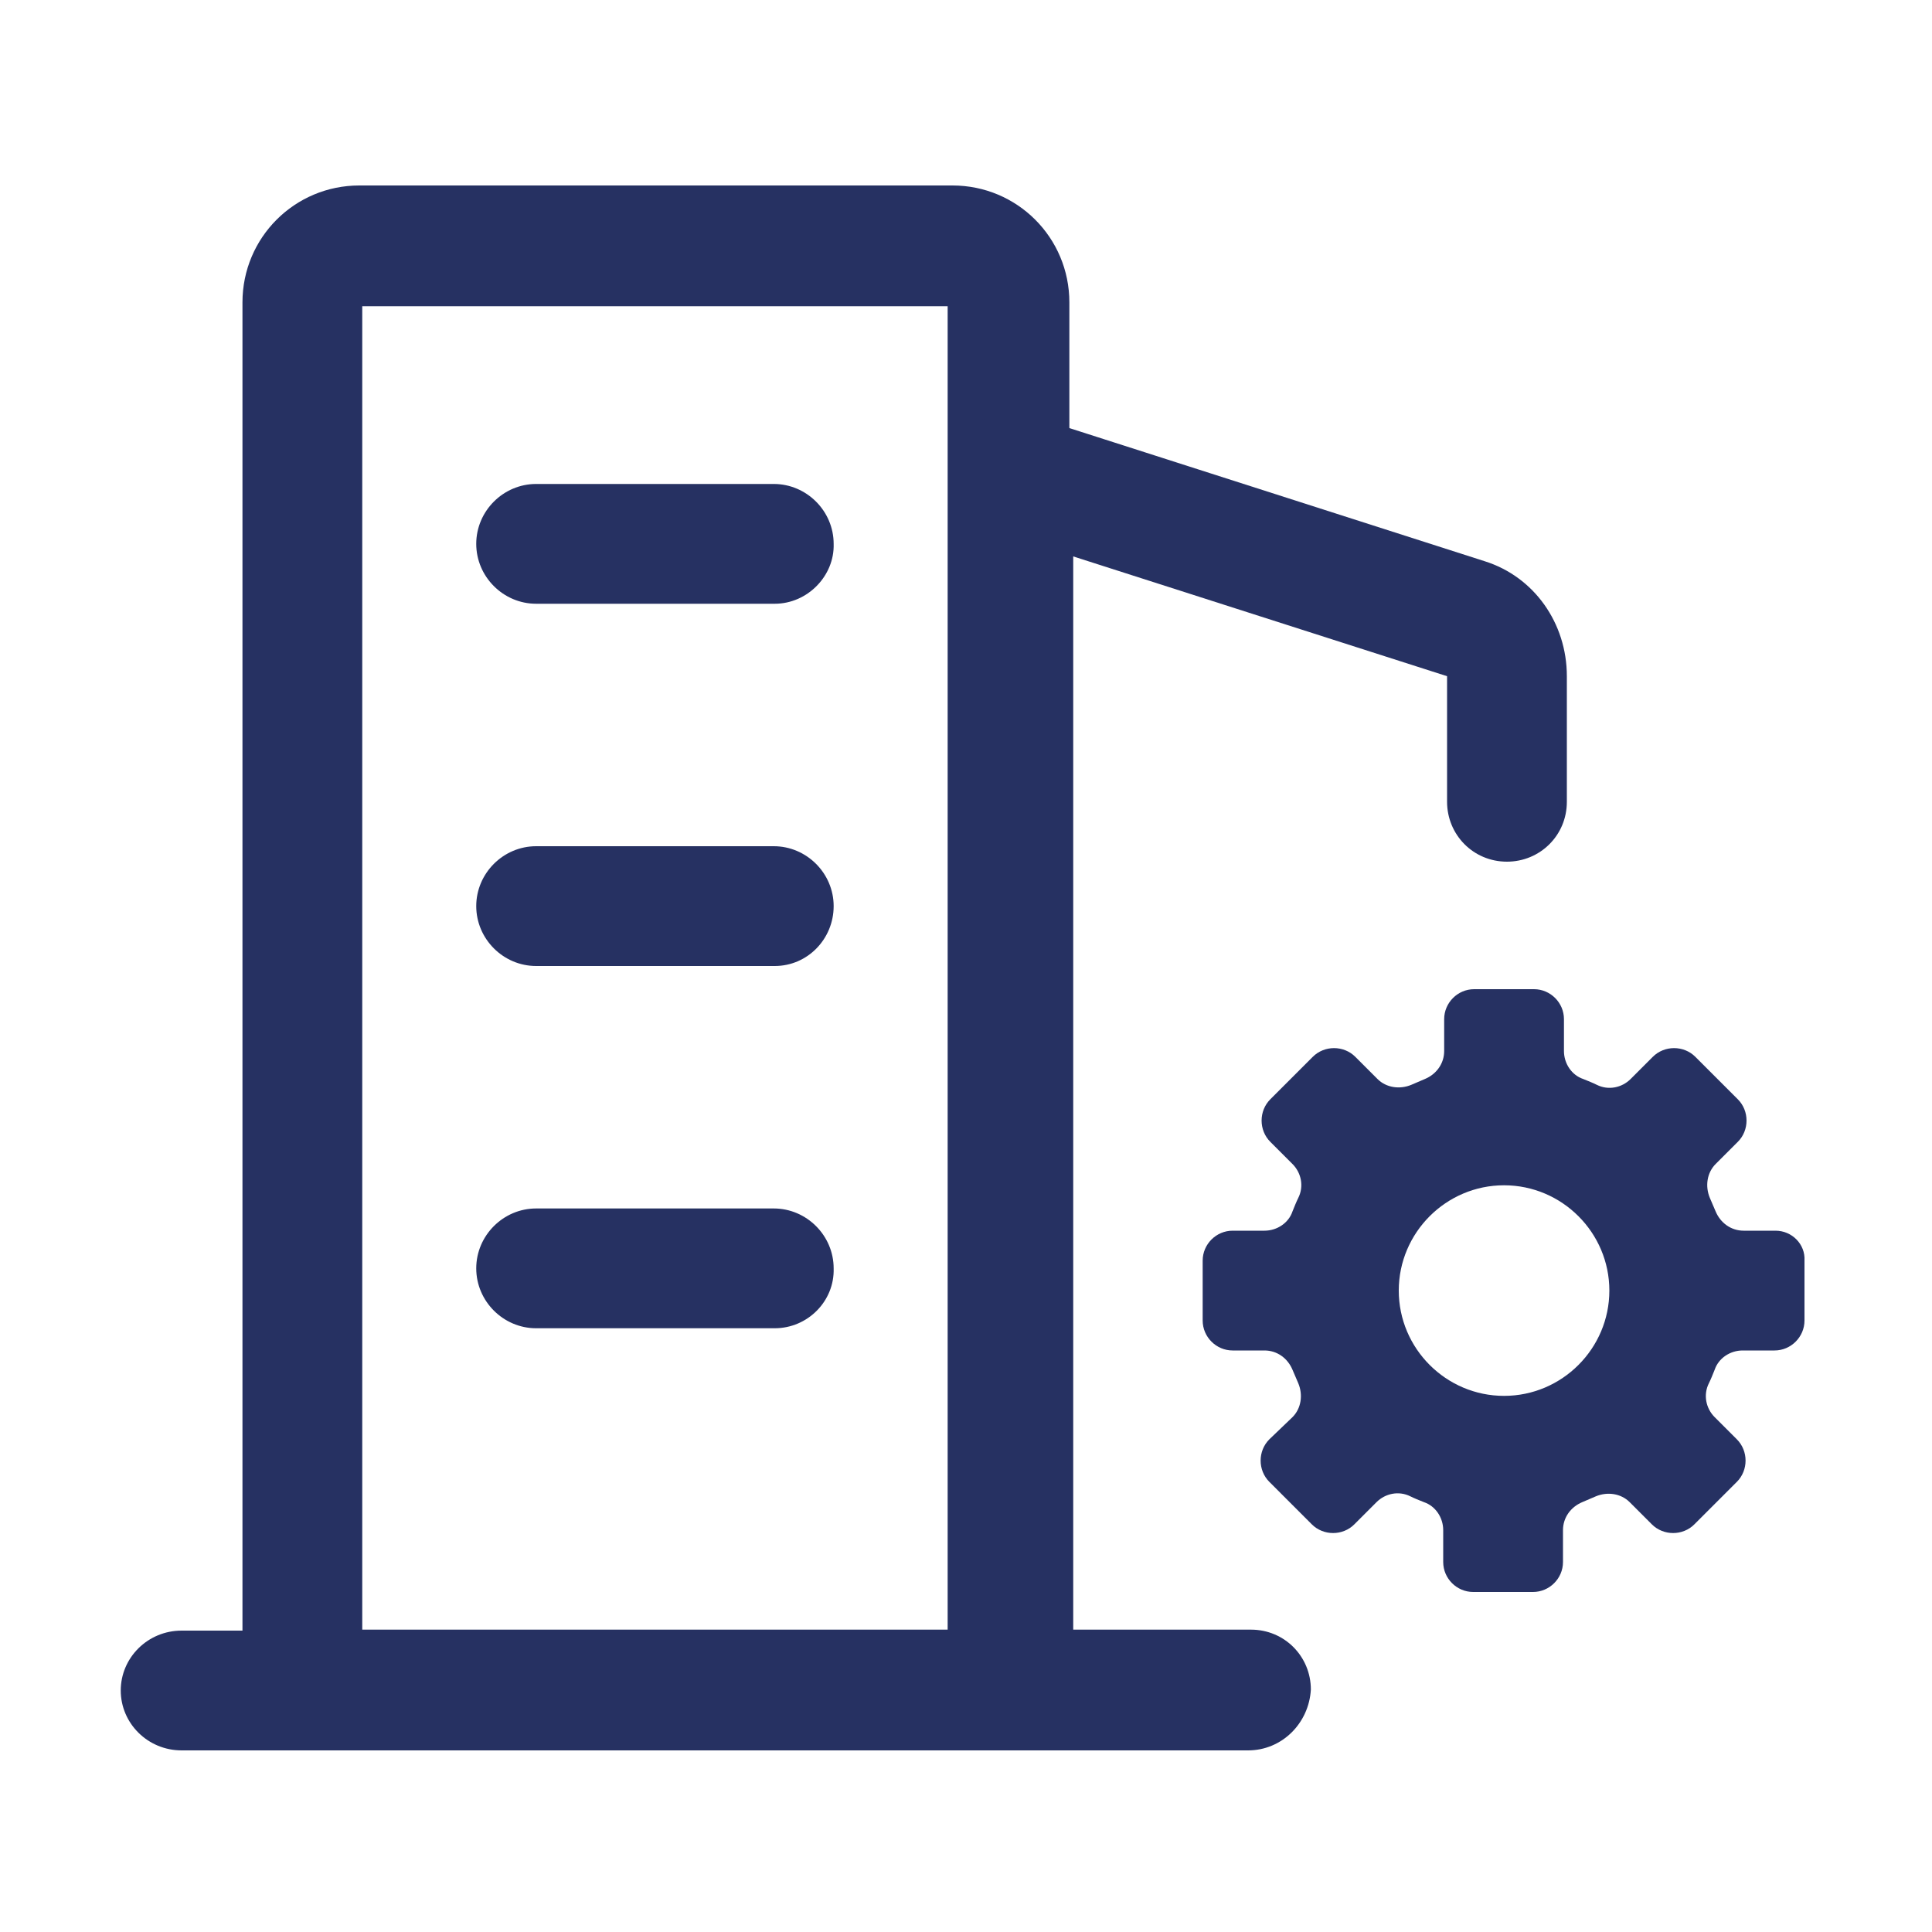 <?xml version="1.0" standalone="no"?><!DOCTYPE svg PUBLIC "-//W3C//DTD SVG 1.1//EN" "http://www.w3.org/Graphics/SVG/1.1/DTD/svg11.dtd"><svg t="1733388185870" class="icon" viewBox="0 0 1024 1024" version="1.1" xmlns="http://www.w3.org/2000/svg" p-id="23209" xmlns:xlink="http://www.w3.org/1999/xlink" width="2000" height="2000"><path d="M534.528 927.744H160.256c-17.92 0-31.744-14.336-31.744-31.744V160.256c0-34.304 27.648-61.952 61.952-61.952h314.368c34.304 0 61.952 27.648 61.952 61.952v735.232c0 17.92-14.336 32.256-32.256 32.256z m-342.528-64h310.272v-701.44H192v701.44z" fill="#263162" p-id="23210"></path><path d="M661.504 927.744h-125.952c-17.92 0-31.744-14.336-31.744-31.744V250.88c0-10.24 5.12-19.968 13.312-26.112 8.192-6.144 18.944-7.68 28.672-4.608l241.152 77.312c26.112 8.192 43.52 32.768 43.52 60.928v66.56c0 17.92-14.336 31.744-31.744 31.744-17.92 0-31.744-14.336-31.744-31.744V358.4l-198.144-63.488v568.832h94.208c17.92 0 31.744 14.336 31.744 31.744-1.024 17.92-15.36 32.256-33.28 32.256z" fill="#263162" p-id="23211"></path><path d="M535.552 927.744H96.256c-17.92 0-32.256-14.336-32.256-31.744s14.336-31.744 32.256-31.744h439.296v63.488z m405.504-275.456h-16.896c-6.656 0-12.288-4.096-14.848-10.24-1.024-2.56-2.048-4.608-3.072-7.168-2.56-6.144-1.536-13.312 3.072-17.92l11.776-11.776c6.144-6.144 6.144-16.384 0-22.528l-22.528-22.528c-6.144-6.144-16.384-6.144-22.528 0l-11.776 11.776c-4.608 4.608-11.776 6.144-17.92 3.072-2.048-1.024-4.608-2.048-7.168-3.072-6.144-2.048-10.24-8.192-10.24-14.848v-16.896c0-8.704-7.168-15.872-15.872-15.872h-31.744c-8.704 0-15.872 7.168-15.872 15.872v16.896c0 6.656-4.096 12.288-10.24 14.848-2.56 1.024-4.608 2.048-7.168 3.072-6.144 2.56-13.312 1.536-17.92-3.072l-11.776-11.776c-6.144-6.144-16.384-6.144-22.528 0l-22.528 22.528c-6.144 6.144-6.144 16.384 0 22.528l11.776 11.776c4.608 4.608 6.144 11.776 3.072 17.92-1.024 2.048-2.048 4.608-3.072 7.168-2.048 6.144-8.192 10.24-14.848 10.24h-16.896c-8.704 0-15.872 7.168-15.872 15.872v31.744c0 8.704 7.168 15.872 15.872 15.872h16.896c6.656 0 12.288 4.096 14.848 10.24 1.024 2.56 2.048 4.608 3.072 7.168 2.56 6.144 1.536 13.312-3.072 17.92l-12.288 11.776c-6.144 6.144-6.144 16.384 0 22.528l22.528 22.528c6.144 6.144 16.384 6.144 22.528 0l11.776-11.776c4.608-4.608 11.776-6.144 17.92-3.072 2.048 1.024 4.608 2.048 7.168 3.072 6.144 2.048 10.24 8.192 10.24 14.848v16.896c0 8.704 7.168 15.872 15.872 15.872h31.744c8.704 0 15.872-7.168 15.872-15.872v-16.896c0-6.656 4.096-12.288 10.24-14.848 2.56-1.024 4.608-2.048 7.168-3.072 6.144-2.56 13.312-1.536 17.92 3.072l11.776 11.776c6.144 6.144 16.384 6.144 22.528 0l22.528-22.528c6.144-6.144 6.144-16.384 0-22.528l-11.776-11.776c-4.608-4.608-6.144-11.776-3.072-17.92 1.024-2.048 2.048-4.608 3.072-7.168 2.048-6.144 8.192-10.24 14.848-10.24h16.896c8.704 0 15.872-7.168 15.872-15.872v-31.744c0.512-8.704-6.656-15.872-15.36-15.872z m-143.872 87.552c-30.72 0-55.808-25.088-55.808-55.808s25.088-55.808 55.808-55.808 55.808 25.088 55.808 55.808-25.088 55.808-55.808 55.808zM410.624 320H284.16c-17.408 0-31.744-14.336-31.744-31.744 0-17.408 14.336-31.744 31.744-31.744h125.952c17.408 0 31.744 14.336 31.744 31.744 0.512 16.896-13.824 31.744-31.232 31.744z m0 192H284.16c-17.408 0-31.744-14.336-31.744-31.744s14.336-31.744 31.744-31.744h125.952c17.408 0 31.744 14.336 31.744 31.744s-13.824 31.744-31.232 31.744z m0 192H284.16c-17.408 0-31.744-14.336-31.744-31.744 0-17.408 14.336-31.744 31.744-31.744h125.952c17.408 0 31.744 14.336 31.744 31.744 0.512 17.408-13.824 31.744-31.232 31.744z" fill="#263162" p-id="23212"></path></svg>